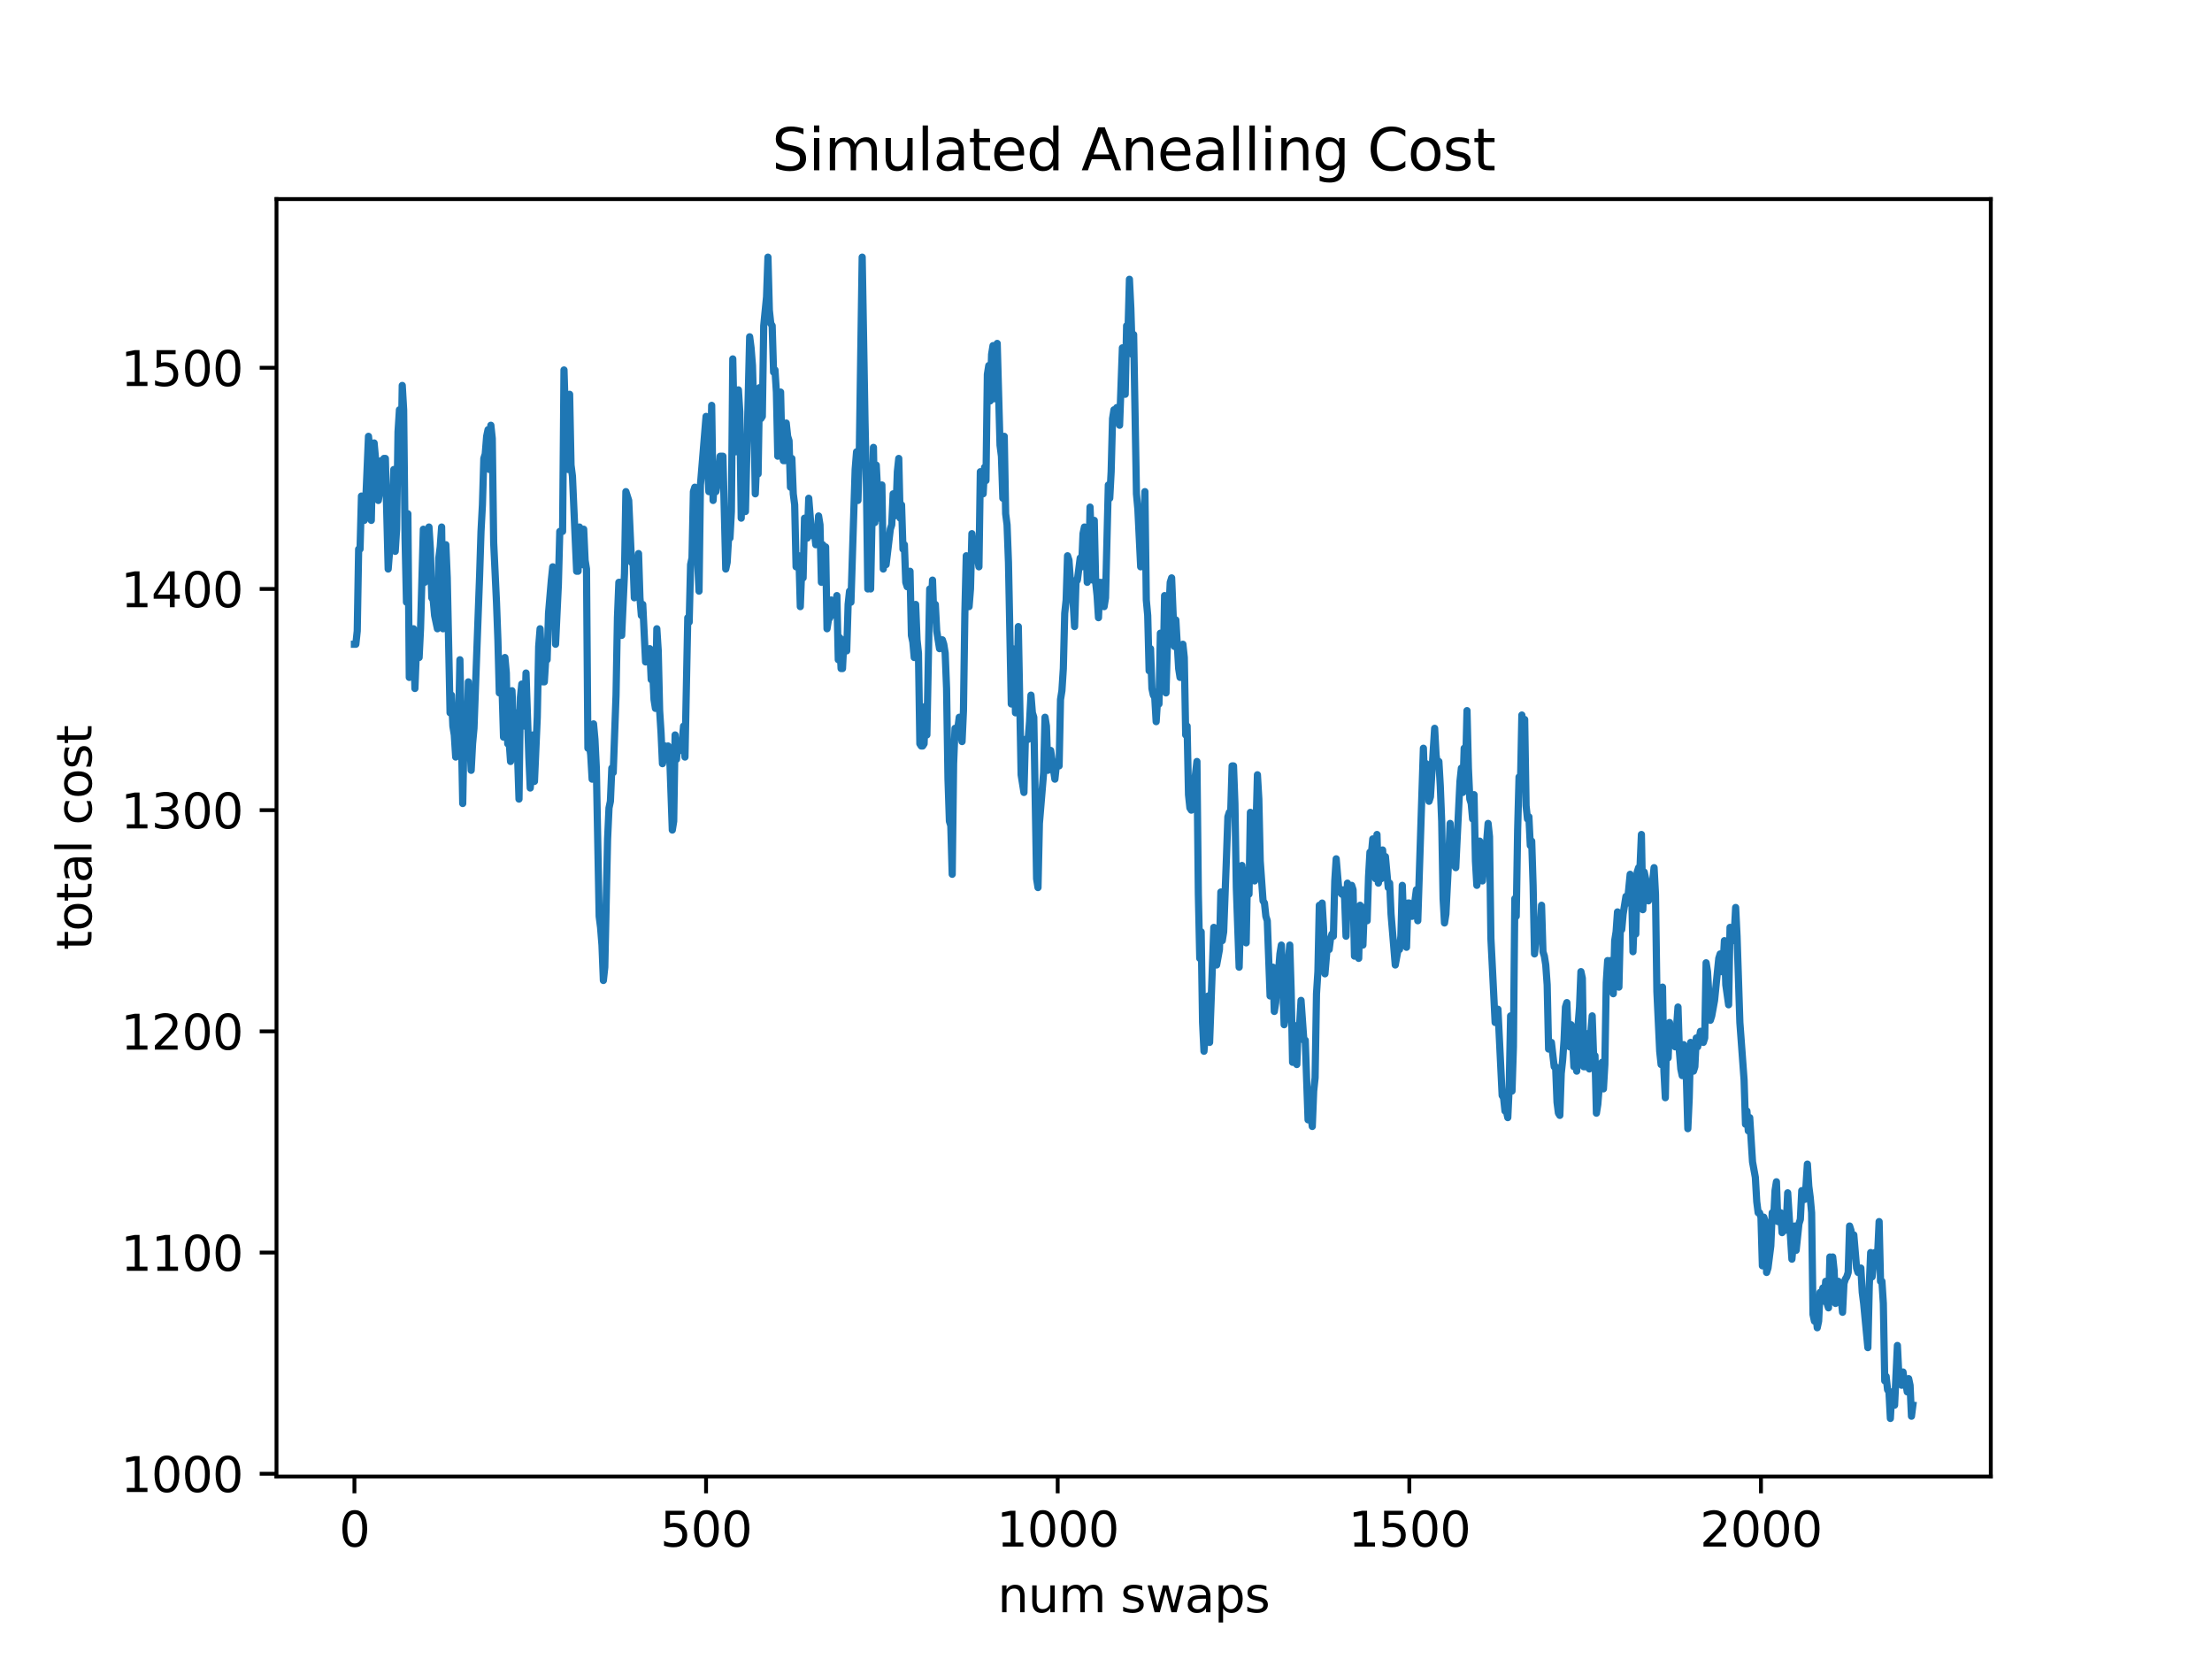 <?xml version="1.0" encoding="utf-8" standalone="no"?>
<!DOCTYPE svg PUBLIC "-//W3C//DTD SVG 1.1//EN"
  "http://www.w3.org/Graphics/SVG/1.1/DTD/svg11.dtd">
<svg xmlns:xlink="http://www.w3.org/1999/xlink" width="460.8pt" height="345.6pt" viewBox="0 0 460.8 345.6" xmlns="http://www.w3.org/2000/svg" version="1.1">
 <defs>
  <style type="text/css">*{stroke-linejoin: round; stroke-linecap: butt}</style>
 </defs>
 <g id="figure_1">
  <g id="patch_1">
   <path d="M 0 345.6 
L 460.8 345.6 
L 460.8 0 
L 0 0 
z
" style="fill: #ffffff"/>
  </g>
  <g id="axes_1">
   <g id="patch_2">
    <path d="M 57.6 307.584 
L 414.72 307.584 
L 414.72 41.472 
L 57.6 41.472 
z
" style="fill: #ffffff"/>
   </g>
   <g id="matplotlib.axis_1">
    <g id="xtick_1">
     <g id="line2d_1">
      <defs>
       <path id="m0f0bb5e684" d="M 0 0 
L 0 3.5 
" style="stroke: #000000; stroke-width: 0.8"/>
      </defs>
      <g>
       <use xlink:href="#m0f0bb5e684" x="73.833" y="307.584" style="stroke: #000000; stroke-width: 0.8"/>
      </g>
     </g>
     <g id="text_1">
      <!-- 0 -->
      <g transform="translate(70.651 322.182)scale(0.1 -0.1)">
       <defs>
        <path id="DejaVuSans-30" d="M 2034 4250 
Q 1547 4250 1301 3770 
Q 1056 3291 1056 2328 
Q 1056 1369 1301 889 
Q 1547 409 2034 409 
Q 2525 409 2770 889 
Q 3016 1369 3016 2328 
Q 3016 3291 2770 3770 
Q 2525 4250 2034 4250 
z
M 2034 4750 
Q 2819 4750 3233 4129 
Q 3647 3509 3647 2328 
Q 3647 1150 3233 529 
Q 2819 -91 2034 -91 
Q 1250 -91 836 529 
Q 422 1150 422 2328 
Q 422 3509 836 4129 
Q 1250 4750 2034 4750 
z
" transform="scale(0.016)"/>
       </defs>
       <use xlink:href="#DejaVuSans-30"/>
      </g>
     </g>
    </g>
    <g id="xtick_2">
     <g id="line2d_2">
      <g>
       <use xlink:href="#m0f0bb5e684" x="147.085" y="307.584" style="stroke: #000000; stroke-width: 0.8"/>
      </g>
     </g>
     <g id="text_2">
      <!-- 500 -->
      <g transform="translate(137.541 322.182)scale(0.1 -0.1)">
       <defs>
        <path id="DejaVuSans-35" d="M 691 4666 
L 3169 4666 
L 3169 4134 
L 1269 4134 
L 1269 2991 
Q 1406 3038 1543 3061 
Q 1681 3084 1819 3084 
Q 2600 3084 3056 2656 
Q 3513 2228 3513 1497 
Q 3513 744 3044 326 
Q 2575 -91 1722 -91 
Q 1428 -91 1123 -41 
Q 819 9 494 109 
L 494 744 
Q 775 591 1075 516 
Q 1375 441 1709 441 
Q 2250 441 2565 725 
Q 2881 1009 2881 1497 
Q 2881 1984 2565 2268 
Q 2250 2553 1709 2553 
Q 1456 2553 1204 2497 
Q 953 2441 691 2322 
L 691 4666 
z
" transform="scale(0.016)"/>
       </defs>
       <use xlink:href="#DejaVuSans-35"/>
       <use xlink:href="#DejaVuSans-30" x="63.623"/>
       <use xlink:href="#DejaVuSans-30" x="127.246"/>
      </g>
     </g>
    </g>
    <g id="xtick_3">
     <g id="line2d_3">
      <g>
       <use xlink:href="#m0f0bb5e684" x="220.337" y="307.584" style="stroke: #000000; stroke-width: 0.8"/>
      </g>
     </g>
     <g id="text_3">
      <!-- 1000 -->
      <g transform="translate(207.612 322.182)scale(0.1 -0.1)">
       <defs>
        <path id="DejaVuSans-31" d="M 794 531 
L 1825 531 
L 1825 4091 
L 703 3866 
L 703 4441 
L 1819 4666 
L 2450 4666 
L 2450 531 
L 3481 531 
L 3481 0 
L 794 0 
L 794 531 
z
" transform="scale(0.016)"/>
       </defs>
       <use xlink:href="#DejaVuSans-31"/>
       <use xlink:href="#DejaVuSans-30" x="63.623"/>
       <use xlink:href="#DejaVuSans-30" x="127.246"/>
       <use xlink:href="#DejaVuSans-30" x="190.869"/>
      </g>
     </g>
    </g>
    <g id="xtick_4">
     <g id="line2d_4">
      <g>
       <use xlink:href="#m0f0bb5e684" x="293.59" y="307.584" style="stroke: #000000; stroke-width: 0.8"/>
      </g>
     </g>
     <g id="text_4">
      <!-- 1500 -->
      <g transform="translate(280.865 322.182)scale(0.1 -0.1)">
       <use xlink:href="#DejaVuSans-31"/>
       <use xlink:href="#DejaVuSans-35" x="63.623"/>
       <use xlink:href="#DejaVuSans-30" x="127.246"/>
       <use xlink:href="#DejaVuSans-30" x="190.869"/>
      </g>
     </g>
    </g>
    <g id="xtick_5">
     <g id="line2d_5">
      <g>
       <use xlink:href="#m0f0bb5e684" x="366.842" y="307.584" style="stroke: #000000; stroke-width: 0.8"/>
      </g>
     </g>
     <g id="text_5">
      <!-- 2000 -->
      <g transform="translate(354.117 322.182)scale(0.1 -0.1)">
       <defs>
        <path id="DejaVuSans-32" d="M 1228 531 
L 3431 531 
L 3431 0 
L 469 0 
L 469 531 
Q 828 903 1448 1529 
Q 2069 2156 2228 2338 
Q 2531 2678 2651 2914 
Q 2772 3150 2772 3378 
Q 2772 3750 2511 3984 
Q 2250 4219 1831 4219 
Q 1534 4219 1204 4116 
Q 875 4013 500 3803 
L 500 4441 
Q 881 4594 1212 4672 
Q 1544 4750 1819 4750 
Q 2544 4750 2975 4387 
Q 3406 4025 3406 3419 
Q 3406 3131 3298 2873 
Q 3191 2616 2906 2266 
Q 2828 2175 2409 1742 
Q 1991 1309 1228 531 
z
" transform="scale(0.016)"/>
       </defs>
       <use xlink:href="#DejaVuSans-32"/>
       <use xlink:href="#DejaVuSans-30" x="63.623"/>
       <use xlink:href="#DejaVuSans-30" x="127.246"/>
       <use xlink:href="#DejaVuSans-30" x="190.869"/>
      </g>
     </g>
    </g>
    <g id="text_6">
     <!-- num swaps -->
     <g transform="translate(207.826 335.861)scale(0.1 -0.1)">
      <defs>
       <path id="DejaVuSans-6e" d="M 3513 2113 
L 3513 0 
L 2938 0 
L 2938 2094 
Q 2938 2591 2744 2837 
Q 2550 3084 2163 3084 
Q 1697 3084 1428 2787 
Q 1159 2491 1159 1978 
L 1159 0 
L 581 0 
L 581 3500 
L 1159 3500 
L 1159 2956 
Q 1366 3272 1645 3428 
Q 1925 3584 2291 3584 
Q 2894 3584 3203 3211 
Q 3513 2838 3513 2113 
z
" transform="scale(0.016)"/>
       <path id="DejaVuSans-75" d="M 544 1381 
L 544 3500 
L 1119 3500 
L 1119 1403 
Q 1119 906 1312 657 
Q 1506 409 1894 409 
Q 2359 409 2629 706 
Q 2900 1003 2900 1516 
L 2900 3500 
L 3475 3500 
L 3475 0 
L 2900 0 
L 2900 538 
Q 2691 219 2414 64 
Q 2138 -91 1772 -91 
Q 1169 -91 856 284 
Q 544 659 544 1381 
z
M 1991 3584 
L 1991 3584 
z
" transform="scale(0.016)"/>
       <path id="DejaVuSans-6d" d="M 3328 2828 
Q 3544 3216 3844 3400 
Q 4144 3584 4550 3584 
Q 5097 3584 5394 3201 
Q 5691 2819 5691 2113 
L 5691 0 
L 5113 0 
L 5113 2094 
Q 5113 2597 4934 2840 
Q 4756 3084 4391 3084 
Q 3944 3084 3684 2787 
Q 3425 2491 3425 1978 
L 3425 0 
L 2847 0 
L 2847 2094 
Q 2847 2600 2669 2842 
Q 2491 3084 2119 3084 
Q 1678 3084 1418 2786 
Q 1159 2488 1159 1978 
L 1159 0 
L 581 0 
L 581 3500 
L 1159 3500 
L 1159 2956 
Q 1356 3278 1631 3431 
Q 1906 3584 2284 3584 
Q 2666 3584 2933 3390 
Q 3200 3197 3328 2828 
z
" transform="scale(0.016)"/>
       <path id="DejaVuSans-20" transform="scale(0.016)"/>
       <path id="DejaVuSans-73" d="M 2834 3397 
L 2834 2853 
Q 2591 2978 2328 3040 
Q 2066 3103 1784 3103 
Q 1356 3103 1142 2972 
Q 928 2841 928 2578 
Q 928 2378 1081 2264 
Q 1234 2150 1697 2047 
L 1894 2003 
Q 2506 1872 2764 1633 
Q 3022 1394 3022 966 
Q 3022 478 2636 193 
Q 2250 -91 1575 -91 
Q 1294 -91 989 -36 
Q 684 19 347 128 
L 347 722 
Q 666 556 975 473 
Q 1284 391 1588 391 
Q 1994 391 2212 530 
Q 2431 669 2431 922 
Q 2431 1156 2273 1281 
Q 2116 1406 1581 1522 
L 1381 1569 
Q 847 1681 609 1914 
Q 372 2147 372 2553 
Q 372 3047 722 3315 
Q 1072 3584 1716 3584 
Q 2034 3584 2315 3537 
Q 2597 3491 2834 3397 
z
" transform="scale(0.016)"/>
       <path id="DejaVuSans-77" d="M 269 3500 
L 844 3500 
L 1563 769 
L 2278 3500 
L 2956 3500 
L 3675 769 
L 4391 3500 
L 4966 3500 
L 4050 0 
L 3372 0 
L 2619 2869 
L 1863 0 
L 1184 0 
L 269 3500 
z
" transform="scale(0.016)"/>
       <path id="DejaVuSans-61" d="M 2194 1759 
Q 1497 1759 1228 1600 
Q 959 1441 959 1056 
Q 959 750 1161 570 
Q 1363 391 1709 391 
Q 2188 391 2477 730 
Q 2766 1069 2766 1631 
L 2766 1759 
L 2194 1759 
z
M 3341 1997 
L 3341 0 
L 2766 0 
L 2766 531 
Q 2569 213 2275 61 
Q 1981 -91 1556 -91 
Q 1019 -91 701 211 
Q 384 513 384 1019 
Q 384 1609 779 1909 
Q 1175 2209 1959 2209 
L 2766 2209 
L 2766 2266 
Q 2766 2663 2505 2880 
Q 2244 3097 1772 3097 
Q 1472 3097 1187 3025 
Q 903 2953 641 2809 
L 641 3341 
Q 956 3463 1253 3523 
Q 1550 3584 1831 3584 
Q 2591 3584 2966 3190 
Q 3341 2797 3341 1997 
z
" transform="scale(0.016)"/>
       <path id="DejaVuSans-70" d="M 1159 525 
L 1159 -1331 
L 581 -1331 
L 581 3500 
L 1159 3500 
L 1159 2969 
Q 1341 3281 1617 3432 
Q 1894 3584 2278 3584 
Q 2916 3584 3314 3078 
Q 3713 2572 3713 1747 
Q 3713 922 3314 415 
Q 2916 -91 2278 -91 
Q 1894 -91 1617 61 
Q 1341 213 1159 525 
z
M 3116 1747 
Q 3116 2381 2855 2742 
Q 2594 3103 2138 3103 
Q 1681 3103 1420 2742 
Q 1159 2381 1159 1747 
Q 1159 1113 1420 752 
Q 1681 391 2138 391 
Q 2594 391 2855 752 
Q 3116 1113 3116 1747 
z
" transform="scale(0.016)"/>
      </defs>
      <use xlink:href="#DejaVuSans-6e"/>
      <use xlink:href="#DejaVuSans-75" x="63.379"/>
      <use xlink:href="#DejaVuSans-6d" x="126.758"/>
      <use xlink:href="#DejaVuSans-20" x="224.17"/>
      <use xlink:href="#DejaVuSans-73" x="255.957"/>
      <use xlink:href="#DejaVuSans-77" x="308.057"/>
      <use xlink:href="#DejaVuSans-61" x="389.844"/>
      <use xlink:href="#DejaVuSans-70" x="451.123"/>
      <use xlink:href="#DejaVuSans-73" x="514.6"/>
     </g>
    </g>
   </g>
   <g id="matplotlib.axis_2">
    <g id="ytick_1">
     <g id="line2d_6">
      <defs>
       <path id="mfe4e537bee" d="M 0 0 
L -3.5 0 
" style="stroke: #000000; stroke-width: 0.8"/>
      </defs>
      <g>
       <use xlink:href="#mfe4e537bee" x="57.6" y="307.008" style="stroke: #000000; stroke-width: 0.8"/>
      </g>
     </g>
     <g id="text_7">
      <!-- 1000 -->
      <g transform="translate(25.15 310.807)scale(0.1 -0.1)">
       <use xlink:href="#DejaVuSans-31"/>
       <use xlink:href="#DejaVuSans-30" x="63.623"/>
       <use xlink:href="#DejaVuSans-30" x="127.246"/>
       <use xlink:href="#DejaVuSans-30" x="190.869"/>
      </g>
     </g>
    </g>
    <g id="ytick_2">
     <g id="line2d_7">
      <g>
       <use xlink:href="#mfe4e537bee" x="57.6" y="260.928" style="stroke: #000000; stroke-width: 0.8"/>
      </g>
     </g>
     <g id="text_8">
      <!-- 1100 -->
      <g transform="translate(25.15 264.727)scale(0.1 -0.1)">
       <use xlink:href="#DejaVuSans-31"/>
       <use xlink:href="#DejaVuSans-31" x="63.623"/>
       <use xlink:href="#DejaVuSans-30" x="127.246"/>
       <use xlink:href="#DejaVuSans-30" x="190.869"/>
      </g>
     </g>
    </g>
    <g id="ytick_3">
     <g id="line2d_8">
      <g>
       <use xlink:href="#mfe4e537bee" x="57.6" y="214.848" style="stroke: #000000; stroke-width: 0.8"/>
      </g>
     </g>
     <g id="text_9">
      <!-- 1200 -->
      <g transform="translate(25.15 218.647)scale(0.1 -0.1)">
       <use xlink:href="#DejaVuSans-31"/>
       <use xlink:href="#DejaVuSans-32" x="63.623"/>
       <use xlink:href="#DejaVuSans-30" x="127.246"/>
       <use xlink:href="#DejaVuSans-30" x="190.869"/>
      </g>
     </g>
    </g>
    <g id="ytick_4">
     <g id="line2d_9">
      <g>
       <use xlink:href="#mfe4e537bee" x="57.6" y="168.768" style="stroke: #000000; stroke-width: 0.8"/>
      </g>
     </g>
     <g id="text_10">
      <!-- 1300 -->
      <g transform="translate(25.15 172.567)scale(0.1 -0.1)">
       <defs>
        <path id="DejaVuSans-33" d="M 2597 2516 
Q 3050 2419 3304 2112 
Q 3559 1806 3559 1356 
Q 3559 666 3084 287 
Q 2609 -91 1734 -91 
Q 1441 -91 1130 -33 
Q 819 25 488 141 
L 488 750 
Q 750 597 1062 519 
Q 1375 441 1716 441 
Q 2309 441 2620 675 
Q 2931 909 2931 1356 
Q 2931 1769 2642 2001 
Q 2353 2234 1838 2234 
L 1294 2234 
L 1294 2753 
L 1863 2753 
Q 2328 2753 2575 2939 
Q 2822 3125 2822 3475 
Q 2822 3834 2567 4026 
Q 2313 4219 1838 4219 
Q 1578 4219 1281 4162 
Q 984 4106 628 3988 
L 628 4550 
Q 988 4650 1302 4700 
Q 1616 4750 1894 4750 
Q 2613 4750 3031 4423 
Q 3450 4097 3450 3541 
Q 3450 3153 3228 2886 
Q 3006 2619 2597 2516 
z
" transform="scale(0.016)"/>
       </defs>
       <use xlink:href="#DejaVuSans-31"/>
       <use xlink:href="#DejaVuSans-33" x="63.623"/>
       <use xlink:href="#DejaVuSans-30" x="127.246"/>
       <use xlink:href="#DejaVuSans-30" x="190.869"/>
      </g>
     </g>
    </g>
    <g id="ytick_5">
     <g id="line2d_10">
      <g>
       <use xlink:href="#mfe4e537bee" x="57.6" y="122.688" style="stroke: #000000; stroke-width: 0.8"/>
      </g>
     </g>
     <g id="text_11">
      <!-- 1400 -->
      <g transform="translate(25.15 126.487)scale(0.1 -0.1)">
       <defs>
        <path id="DejaVuSans-34" d="M 2419 4116 
L 825 1625 
L 2419 1625 
L 2419 4116 
z
M 2253 4666 
L 3047 4666 
L 3047 1625 
L 3713 1625 
L 3713 1100 
L 3047 1100 
L 3047 0 
L 2419 0 
L 2419 1100 
L 313 1100 
L 313 1709 
L 2253 4666 
z
" transform="scale(0.016)"/>
       </defs>
       <use xlink:href="#DejaVuSans-31"/>
       <use xlink:href="#DejaVuSans-34" x="63.623"/>
       <use xlink:href="#DejaVuSans-30" x="127.246"/>
       <use xlink:href="#DejaVuSans-30" x="190.869"/>
      </g>
     </g>
    </g>
    <g id="ytick_6">
     <g id="line2d_11">
      <g>
       <use xlink:href="#mfe4e537bee" x="57.6" y="76.608" style="stroke: #000000; stroke-width: 0.8"/>
      </g>
     </g>
     <g id="text_12">
      <!-- 1500 -->
      <g transform="translate(25.15 80.407)scale(0.1 -0.1)">
       <use xlink:href="#DejaVuSans-31"/>
       <use xlink:href="#DejaVuSans-35" x="63.623"/>
       <use xlink:href="#DejaVuSans-30" x="127.246"/>
       <use xlink:href="#DejaVuSans-30" x="190.869"/>
      </g>
     </g>
    </g>
    <g id="text_13">
     <!-- total cost -->
     <g transform="translate(19.07 197.923)rotate(-90)scale(0.1 -0.1)">
      <defs>
       <path id="DejaVuSans-74" d="M 1172 4494 
L 1172 3500 
L 2356 3500 
L 2356 3053 
L 1172 3053 
L 1172 1153 
Q 1172 725 1289 603 
Q 1406 481 1766 481 
L 2356 481 
L 2356 0 
L 1766 0 
Q 1100 0 847 248 
Q 594 497 594 1153 
L 594 3053 
L 172 3053 
L 172 3500 
L 594 3500 
L 594 4494 
L 1172 4494 
z
" transform="scale(0.016)"/>
       <path id="DejaVuSans-6f" d="M 1959 3097 
Q 1497 3097 1228 2736 
Q 959 2375 959 1747 
Q 959 1119 1226 758 
Q 1494 397 1959 397 
Q 2419 397 2687 759 
Q 2956 1122 2956 1747 
Q 2956 2369 2687 2733 
Q 2419 3097 1959 3097 
z
M 1959 3584 
Q 2709 3584 3137 3096 
Q 3566 2609 3566 1747 
Q 3566 888 3137 398 
Q 2709 -91 1959 -91 
Q 1206 -91 779 398 
Q 353 888 353 1747 
Q 353 2609 779 3096 
Q 1206 3584 1959 3584 
z
" transform="scale(0.016)"/>
       <path id="DejaVuSans-6c" d="M 603 4863 
L 1178 4863 
L 1178 0 
L 603 0 
L 603 4863 
z
" transform="scale(0.016)"/>
       <path id="DejaVuSans-63" d="M 3122 3366 
L 3122 2828 
Q 2878 2963 2633 3030 
Q 2388 3097 2138 3097 
Q 1578 3097 1268 2742 
Q 959 2388 959 1747 
Q 959 1106 1268 751 
Q 1578 397 2138 397 
Q 2388 397 2633 464 
Q 2878 531 3122 666 
L 3122 134 
Q 2881 22 2623 -34 
Q 2366 -91 2075 -91 
Q 1284 -91 818 406 
Q 353 903 353 1747 
Q 353 2603 823 3093 
Q 1294 3584 2113 3584 
Q 2378 3584 2631 3529 
Q 2884 3475 3122 3366 
z
" transform="scale(0.016)"/>
      </defs>
      <use xlink:href="#DejaVuSans-74"/>
      <use xlink:href="#DejaVuSans-6f" x="39.209"/>
      <use xlink:href="#DejaVuSans-74" x="100.391"/>
      <use xlink:href="#DejaVuSans-61" x="139.6"/>
      <use xlink:href="#DejaVuSans-6c" x="200.879"/>
      <use xlink:href="#DejaVuSans-20" x="228.662"/>
      <use xlink:href="#DejaVuSans-63" x="260.449"/>
      <use xlink:href="#DejaVuSans-6f" x="315.43"/>
      <use xlink:href="#DejaVuSans-73" x="376.611"/>
      <use xlink:href="#DejaVuSans-74" x="428.711"/>
     </g>
    </g>
   </g>
   <g id="line2d_12">
    <path d="M 73.833 134.208 
L 74.126 134.208 
L 74.419 131.443 
L 74.712 114.394 
L 75.005 114.394 
L 75.298 103.334 
L 75.591 108.403 
L 75.884 108.403 
L 76.177 104.717 
L 76.763 90.893 
L 77.056 93.658 
L 77.349 108.403 
L 77.642 94.579 
L 77.935 92.275 
L 78.228 95.501 
L 78.521 101.03 
L 78.814 104.256 
L 79.107 102.413 
L 79.4 95.962 
L 79.693 97.344 
L 79.986 95.501 
L 80.279 95.501 
L 80.865 118.541 
L 81.158 114.854 
L 81.451 103.795 
L 81.744 106.099 
L 82.037 97.805 
L 82.33 114.854 
L 82.623 110.246 
L 82.916 89.971 
L 83.209 85.363 
L 83.502 98.266 
L 83.795 80.294 
L 84.088 85.363 
L 84.381 112.09 
L 84.674 125.453 
L 84.967 107.021 
L 85.26 141.12 
L 85.553 131.904 
L 85.846 133.747 
L 86.139 130.982 
L 86.432 143.424 
L 86.725 136.051 
L 87.018 133.286 
L 87.311 136.973 
L 87.604 130.982 
L 88.19 110.246 
L 88.483 121.306 
L 88.776 117.619 
L 89.069 110.707 
L 89.362 109.786 
L 89.655 114.394 
L 89.948 124.531 
L 90.241 124.992 
L 90.534 128.218 
L 91.12 130.982 
L 91.413 116.237 
L 91.706 113.933 
L 91.999 109.786 
L 92.292 130.982 
L 92.878 113.472 
L 93.171 120.384 
L 93.757 148.493 
L 94.05 144.806 
L 94.343 151.258 
L 94.636 153.101 
L 94.929 157.709 
L 95.222 151.718 
L 95.515 151.718 
L 95.808 137.434 
L 96.394 167.386 
L 96.687 151.718 
L 97.273 155.866 
L 97.566 142.042 
L 97.86 154.022 
L 98.153 160.474 
L 98.446 154.944 
L 98.739 151.718 
L 99.911 119.923 
L 100.204 110.707 
L 100.497 105.178 
L 100.79 95.501 
L 101.083 94.579 
L 101.376 90.893 
L 101.669 89.51 
L 101.962 97.805 
L 102.255 88.589 
L 102.548 91.354 
L 102.841 113.011 
L 103.427 125.453 
L 103.72 133.286 
L 104.013 144.346 
L 104.306 140.659 
L 104.599 143.885 
L 104.892 153.562 
L 105.185 136.973 
L 105.478 140.198 
L 105.771 154.944 
L 106.064 154.483 
L 106.357 158.63 
L 106.65 143.885 
L 106.943 150.336 
L 107.236 148.493 
L 107.529 148.493 
L 108.115 166.464 
L 108.408 145.267 
L 108.701 142.502 
L 109.287 151.258 
L 109.58 140.198 
L 110.166 157.709 
L 110.459 164.16 
L 110.752 160.474 
L 111.045 153.101 
L 111.338 162.778 
L 111.924 149.414 
L 112.217 134.669 
L 112.51 130.982 
L 112.803 137.894 
L 113.096 142.042 
L 113.389 142.042 
L 113.682 137.434 
L 113.975 137.434 
L 114.268 127.757 
L 114.854 120.845 
L 115.147 118.08 
L 115.44 119.462 
L 115.733 134.208 
L 116.319 121.766 
L 116.612 110.707 
L 117.198 110.707 
L 117.491 77.069 
L 118.077 96.422 
L 118.37 97.805 
L 118.663 82.138 
L 118.956 96.883 
L 119.249 99.187 
L 120.128 119.002 
L 120.421 119.002 
L 120.714 109.786 
L 121.007 113.011 
L 121.3 117.619 
L 121.593 110.246 
L 121.886 116.698 
L 122.179 118.541 
L 122.472 155.866 
L 122.765 154.944 
L 123.058 157.248 
L 123.351 162.317 
L 123.644 150.797 
L 123.937 154.022 
L 124.23 160.013 
L 124.816 190.886 
L 125.109 193.19 
L 125.402 196.877 
L 125.695 204.25 
L 125.988 201.485 
L 126.574 174.758 
L 126.867 168.307 
L 127.16 166.925 
L 127.453 160.013 
L 127.746 160.934 
L 128.332 144.806 
L 128.626 128.678 
L 128.919 121.306 
L 129.212 121.306 
L 129.505 132.365 
L 130.091 119.462 
L 130.384 102.413 
L 130.97 104.256 
L 131.556 117.158 
L 131.849 116.237 
L 132.142 124.531 
L 132.435 123.149 
L 132.728 118.08 
L 133.021 115.315 
L 133.314 124.531 
L 133.607 128.218 
L 133.9 125.914 
L 134.486 137.894 
L 134.779 135.13 
L 135.072 137.894 
L 135.365 135.13 
L 135.658 141.581 
L 135.951 139.738 
L 136.244 145.728 
L 136.537 147.571 
L 136.83 130.982 
L 137.123 135.59 
L 137.416 148.032 
L 137.709 152.64 
L 138.002 159.091 
L 138.295 157.709 
L 138.588 155.405 
L 138.881 157.709 
L 139.174 155.405 
L 139.467 156.326 
L 140.053 172.915 
L 140.346 171.072 
L 140.639 153.101 
L 140.932 158.17 
L 141.225 154.483 
L 141.518 154.483 
L 141.811 156.326 
L 142.104 154.483 
L 142.397 151.258 
L 142.69 157.709 
L 143.276 128.678 
L 143.569 129.6 
L 143.862 117.619 
L 144.155 116.237 
L 144.448 102.413 
L 144.741 101.491 
L 145.034 110.707 
L 145.62 123.149 
L 145.913 101.03 
L 147.085 86.746 
L 147.378 96.883 
L 147.671 102.413 
L 147.964 98.726 
L 148.257 84.442 
L 148.55 104.256 
L 148.843 99.187 
L 149.136 102.413 
L 149.722 98.726 
L 150.015 95.04 
L 150.601 95.04 
L 151.187 118.541 
L 151.48 117.158 
L 151.773 112.09 
L 152.066 112.09 
L 152.359 106.56 
L 152.652 74.765 
L 152.945 89.05 
L 153.238 94.118 
L 153.531 89.05 
L 153.824 81.216 
L 154.117 85.824 
L 154.41 107.942 
L 154.703 96.422 
L 155.289 106.56 
L 156.168 70.157 
L 156.461 72.461 
L 156.754 76.147 
L 157.047 86.285 
L 157.34 102.874 
L 157.633 95.962 
L 157.926 98.726 
L 158.219 80.755 
L 158.512 87.206 
L 158.805 86.746 
L 159.098 67.853 
L 159.685 61.862 
L 159.978 53.568 
L 160.271 64.627 
L 160.564 67.392 
L 160.857 67.853 
L 161.15 77.53 
L 161.443 77.069 
L 161.736 81.677 
L 162.029 95.04 
L 162.322 91.354 
L 162.615 81.677 
L 162.908 94.579 
L 163.201 95.962 
L 163.494 95.962 
L 163.787 88.128 
L 164.08 90.893 
L 164.373 91.814 
L 164.666 101.491 
L 164.959 95.501 
L 165.252 102.874 
L 165.545 105.178 
L 165.838 118.08 
L 166.131 117.158 
L 166.424 115.776 
L 166.717 126.374 
L 167.01 118.541 
L 167.303 120.384 
L 167.596 107.942 
L 167.889 110.707 
L 168.182 112.09 
L 168.475 103.795 
L 169.061 111.168 
L 169.354 111.629 
L 169.647 110.707 
L 169.94 113.472 
L 170.233 111.629 
L 170.526 107.482 
L 170.819 109.325 
L 171.112 121.306 
L 171.405 113.472 
L 171.698 119.923 
L 171.991 113.933 
L 172.284 130.982 
L 172.577 129.139 
L 172.87 128.678 
L 173.163 124.992 
L 173.456 127.757 
L 173.749 126.835 
L 174.042 128.218 
L 174.335 124.07 
L 174.628 137.434 
L 174.921 132.826 
L 175.214 139.277 
L 175.507 139.277 
L 175.8 133.286 
L 176.093 135.59 
L 176.386 135.59 
L 176.679 125.914 
L 176.972 123.149 
L 177.265 125.453 
L 178.144 97.805 
L 178.437 94.118 
L 178.73 104.256 
L 179.023 93.197 
L 179.609 53.568 
L 180.195 87.667 
L 180.488 101.03 
L 180.781 122.688 
L 181.074 120.845 
L 181.367 122.688 
L 181.953 93.197 
L 182.246 108.864 
L 182.539 96.883 
L 183.125 107.942 
L 183.418 105.638 
L 183.711 101.03 
L 184.004 118.541 
L 184.297 112.09 
L 184.59 117.619 
L 185.469 110.246 
L 185.762 109.325 
L 186.055 102.874 
L 186.348 107.482 
L 186.641 106.56 
L 186.934 98.266 
L 187.227 95.501 
L 187.52 107.942 
L 187.813 105.178 
L 188.106 114.394 
L 188.399 113.472 
L 188.692 121.306 
L 188.985 122.227 
L 189.571 119.002 
L 189.864 132.365 
L 190.158 133.747 
L 190.451 136.973 
L 190.744 125.914 
L 191.037 133.286 
L 191.33 136.051 
L 191.623 154.944 
L 191.916 155.405 
L 192.209 155.405 
L 192.502 154.944 
L 192.795 147.11 
L 193.088 153.101 
L 193.674 122.688 
L 193.967 127.296 
L 194.26 120.845 
L 194.553 129.139 
L 194.846 125.914 
L 195.139 131.443 
L 195.725 135.13 
L 196.018 133.286 
L 196.311 133.286 
L 196.604 134.208 
L 196.897 136.051 
L 197.19 143.424 
L 197.483 162.317 
L 197.776 171.072 
L 198.069 171.994 
L 198.362 182.131 
L 198.655 159.091 
L 198.948 151.718 
L 199.534 151.718 
L 199.827 149.414 
L 200.12 152.64 
L 200.413 154.483 
L 200.706 148.032 
L 200.999 127.757 
L 201.292 115.776 
L 201.878 126.374 
L 202.171 122.688 
L 202.464 111.168 
L 202.757 113.933 
L 203.05 114.394 
L 203.343 116.237 
L 203.636 116.237 
L 203.929 118.08 
L 204.222 98.266 
L 204.515 98.726 
L 204.808 102.874 
L 205.101 97.344 
L 205.394 100.109 
L 205.687 77.99 
L 205.98 76.147 
L 206.273 83.52 
L 206.566 73.843 
L 206.859 72 
L 207.152 83.059 
L 207.445 82.598 
L 207.738 71.539 
L 208.324 92.736 
L 208.617 95.04 
L 208.91 103.795 
L 209.203 90.893 
L 209.496 107.021 
L 209.789 109.325 
L 210.082 117.158 
L 210.668 146.65 
L 210.961 135.13 
L 211.254 138.355 
L 211.547 148.493 
L 211.84 146.189 
L 212.133 130.522 
L 212.719 161.395 
L 213.305 165.082 
L 213.598 154.022 
L 214.184 154.022 
L 214.477 150.336 
L 214.77 144.806 
L 215.063 148.493 
L 215.356 149.414 
L 215.942 183.053 
L 216.235 184.896 
L 216.528 171.533 
L 217.407 160.934 
L 217.7 149.414 
L 217.993 151.258 
L 218.286 160.474 
L 218.872 156.326 
L 219.751 162.317 
L 220.044 159.552 
L 220.337 158.63 
L 220.63 159.552 
L 220.924 145.728 
L 221.217 143.885 
L 221.51 139.277 
L 221.803 127.757 
L 222.096 124.992 
L 222.389 115.776 
L 222.682 116.698 
L 222.975 120.845 
L 223.268 120.845 
L 223.854 130.522 
L 224.147 121.306 
L 224.44 120.845 
L 225.026 116.237 
L 225.319 118.08 
L 225.612 111.168 
L 225.905 109.786 
L 226.198 111.629 
L 226.491 121.306 
L 226.784 120.384 
L 227.077 105.638 
L 227.663 120.845 
L 227.956 108.403 
L 228.249 121.306 
L 228.542 124.07 
L 228.835 128.678 
L 229.128 121.306 
L 229.421 123.149 
L 229.714 121.306 
L 230.007 126.374 
L 230.3 124.531 
L 230.886 101.03 
L 231.179 103.795 
L 231.472 98.266 
L 231.765 87.206 
L 232.058 85.363 
L 232.351 85.824 
L 232.644 84.902 
L 233.23 88.589 
L 233.816 72.461 
L 234.109 74.765 
L 234.402 82.138 
L 234.695 67.853 
L 234.988 68.774 
L 235.281 58.176 
L 235.574 64.166 
L 235.867 73.843 
L 236.16 69.696 
L 236.746 102.874 
L 237.039 106.099 
L 237.625 118.08 
L 237.918 113.011 
L 238.211 113.933 
L 238.504 102.413 
L 238.797 124.992 
L 239.09 128.218 
L 239.383 139.738 
L 239.676 135.13 
L 239.969 143.424 
L 240.262 144.806 
L 240.555 145.267 
L 240.848 150.336 
L 241.141 145.728 
L 241.434 146.65 
L 241.727 131.904 
L 242.02 138.355 
L 242.313 139.738 
L 242.606 124.07 
L 242.899 144.346 
L 243.192 134.208 
L 243.778 121.306 
L 244.071 120.384 
L 244.657 134.669 
L 244.95 129.139 
L 245.536 139.277 
L 245.829 141.12 
L 246.122 134.669 
L 246.415 134.208 
L 246.708 136.973 
L 247.001 153.101 
L 247.294 151.258 
L 247.587 165.542 
L 247.88 168.307 
L 248.173 168.768 
L 249.345 158.63 
L 249.638 186.278 
L 249.931 199.642 
L 250.224 194.112 
L 250.517 213.005 
L 250.81 218.995 
L 251.103 215.309 
L 251.396 215.309 
L 251.69 207.475 
L 251.983 217.152 
L 252.862 193.19 
L 253.155 200.102 
L 253.448 201.024 
L 254.034 197.798 
L 254.327 185.818 
L 254.62 195.955 
L 254.913 194.112 
L 255.499 178.445 
L 255.792 170.15 
L 256.085 169.229 
L 256.378 169.229 
L 256.671 159.552 
L 256.964 159.552 
L 257.257 167.386 
L 257.55 184.896 
L 258.136 201.485 
L 258.722 180.288 
L 259.601 196.416 
L 259.894 181.21 
L 260.187 186.278 
L 260.48 169.229 
L 260.773 171.533 
L 261.066 172.454 
L 261.359 183.514 
L 261.945 161.395 
L 262.238 166.464 
L 262.531 179.366 
L 263.117 187.661 
L 263.41 188.122 
L 263.703 190.886 
L 263.996 191.808 
L 264.582 207.475 
L 265.168 201.485 
L 265.461 210.701 
L 265.754 208.858 
L 266.047 203.789 
L 266.34 202.406 
L 266.633 198.72 
L 266.926 196.877 
L 267.512 213.466 
L 267.805 211.622 
L 268.098 203.328 
L 268.684 196.877 
L 268.977 206.554 
L 269.27 221.299 
L 269.563 221.299 
L 269.856 218.534 
L 270.149 221.76 
L 270.442 213.466 
L 270.735 213.466 
L 271.028 208.397 
L 271.614 216.691 
L 271.907 216.691 
L 272.493 233.28 
L 272.786 230.054 
L 273.372 234.662 
L 273.665 227.29 
L 273.958 224.525 
L 274.251 207.014 
L 274.544 202.406 
L 274.837 188.582 
L 275.13 194.573 
L 275.423 188.122 
L 275.716 193.19 
L 276.009 202.867 
L 276.595 195.955 
L 276.888 197.798 
L 277.181 195.494 
L 277.474 194.573 
L 277.767 195.034 
L 278.06 183.514 
L 278.353 178.906 
L 278.939 185.818 
L 279.232 185.357 
L 279.525 186.278 
L 279.818 185.357 
L 280.111 187.2 
L 280.404 195.034 
L 280.697 183.974 
L 280.99 190.886 
L 281.576 184.435 
L 281.869 185.357 
L 282.162 199.181 
L 282.456 197.338 
L 282.749 196.877 
L 283.042 199.642 
L 283.335 188.582 
L 283.628 190.426 
L 283.921 196.877 
L 284.214 189.043 
L 284.507 190.886 
L 284.8 191.808 
L 285.093 182.592 
L 285.386 177.523 
L 285.679 177.984 
L 285.972 174.758 
L 286.265 175.219 
L 286.558 183.053 
L 286.851 173.837 
L 287.144 183.974 
L 287.437 182.131 
L 287.73 183.053 
L 288.023 177.062 
L 288.316 181.67 
L 288.609 178.445 
L 289.195 184.896 
L 289.488 183.974 
L 289.781 190.426 
L 290.66 201.024 
L 291.246 197.798 
L 291.539 197.798 
L 291.832 195.034 
L 292.125 184.435 
L 292.418 192.73 
L 293.004 197.338 
L 293.297 188.122 
L 293.59 188.122 
L 293.883 190.886 
L 294.176 190.886 
L 294.469 188.582 
L 294.762 187.661 
L 295.055 185.357 
L 295.348 191.808 
L 296.52 155.866 
L 296.813 165.082 
L 297.106 159.091 
L 297.399 161.395 
L 297.692 166.925 
L 297.985 166.003 
L 298.571 156.326 
L 298.864 151.718 
L 299.157 157.248 
L 299.45 159.552 
L 299.743 158.63 
L 300.036 163.699 
L 300.329 171.072 
L 300.622 187.2 
L 300.915 192.269 
L 301.208 190.426 
L 301.794 178.906 
L 302.087 171.533 
L 302.38 177.523 
L 302.673 175.68 
L 302.966 180.288 
L 303.259 180.749 
L 304.138 162.778 
L 304.431 160.013 
L 304.724 165.082 
L 305.017 155.866 
L 305.31 160.013 
L 305.603 148.032 
L 305.896 160.013 
L 306.189 166.464 
L 306.482 167.386 
L 306.775 170.611 
L 307.068 165.542 
L 307.361 179.366 
L 307.654 184.435 
L 307.947 182.592 
L 308.24 175.219 
L 308.533 180.749 
L 308.826 183.514 
L 309.119 179.827 
L 309.412 181.67 
L 309.705 175.219 
L 309.998 171.533 
L 310.291 174.298 
L 310.584 195.494 
L 311.463 213.005 
L 311.756 212.544 
L 312.049 210.24 
L 312.928 228.211 
L 313.222 228.672 
L 313.515 231.437 
L 313.808 231.437 
L 314.101 232.819 
L 314.394 226.368 
L 314.687 211.622 
L 314.98 227.29 
L 315.273 218.074 
L 315.566 187.2 
L 315.859 190.886 
L 316.152 172.915 
L 316.445 161.856 
L 316.738 163.699 
L 317.031 148.954 
L 317.324 152.64 
L 317.617 149.875 
L 317.91 167.846 
L 318.203 170.611 
L 318.496 170.15 
L 318.789 176.141 
L 319.082 175.219 
L 319.375 184.435 
L 319.668 198.72 
L 320.254 192.73 
L 320.84 194.573 
L 321.133 188.582 
L 321.426 198.259 
L 321.719 199.181 
L 322.012 201.024 
L 322.305 205.171 
L 322.598 218.534 
L 322.891 217.613 
L 323.184 217.152 
L 323.77 222.221 
L 324.063 222.221 
L 324.356 229.594 
L 324.649 231.898 
L 324.942 232.358 
L 325.235 223.603 
L 325.528 220.838 
L 325.821 216.691 
L 326.114 209.779 
L 326.407 208.858 
L 326.7 216.23 
L 326.993 218.074 
L 327.286 213.466 
L 327.579 216.23 
L 327.872 222.221 
L 328.165 216.691 
L 328.458 223.142 
L 328.751 213.466 
L 329.044 209.779 
L 329.337 202.406 
L 329.63 203.789 
L 329.923 222.221 
L 330.216 222.221 
L 330.509 215.77 
L 330.802 215.309 
L 331.095 222.682 
L 331.388 215.309 
L 331.681 211.622 
L 331.974 219.917 
L 332.267 219.917 
L 332.56 231.898 
L 332.853 230.054 
L 333.439 222.682 
L 333.732 221.299 
L 334.025 226.829 
L 334.318 221.76 
L 334.611 204.71 
L 334.904 200.102 
L 335.197 206.093 
L 335.49 200.102 
L 335.783 206.093 
L 336.076 207.014 
L 336.369 195.955 
L 336.662 194.112 
L 336.955 189.965 
L 337.248 205.632 
L 337.541 193.651 
L 337.834 193.651 
L 338.127 190.426 
L 338.713 186.739 
L 339.006 188.122 
L 339.592 182.131 
L 339.885 184.896 
L 340.178 198.259 
L 340.471 190.426 
L 340.764 194.573 
L 341.057 181.67 
L 341.35 180.749 
L 341.643 180.749 
L 341.936 173.837 
L 342.229 189.504 
L 342.522 181.67 
L 342.815 183.053 
L 343.401 187.661 
L 343.694 184.896 
L 343.988 186.278 
L 344.574 180.749 
L 344.867 186.278 
L 345.16 206.554 
L 345.746 218.995 
L 346.039 221.76 
L 346.332 205.632 
L 346.625 223.142 
L 346.918 228.672 
L 347.211 213.926 
L 347.504 220.378 
L 347.797 213.005 
L 348.09 216.23 
L 348.383 217.152 
L 348.676 217.152 
L 348.969 218.074 
L 349.555 209.779 
L 349.848 218.995 
L 350.141 222.682 
L 350.434 224.064 
L 350.727 217.613 
L 351.02 218.534 
L 351.313 224.986 
L 351.606 235.123 
L 351.899 228.672 
L 352.192 217.152 
L 352.485 219.456 
L 352.778 223.142 
L 353.071 222.221 
L 353.364 216.23 
L 353.657 218.074 
L 354.243 214.848 
L 354.536 214.848 
L 354.829 217.152 
L 355.122 216.23 
L 355.415 200.563 
L 355.708 202.406 
L 356.294 212.544 
L 356.587 211.622 
L 357.173 208.397 
L 358.052 199.642 
L 358.345 198.72 
L 358.638 202.406 
L 358.931 201.485 
L 359.224 195.955 
L 359.517 205.171 
L 360.103 209.318 
L 360.396 193.19 
L 360.689 195.034 
L 360.982 195.955 
L 361.275 194.573 
L 361.568 189.043 
L 361.861 195.034 
L 362.447 213.005 
L 363.326 224.986 
L 363.619 234.202 
L 363.912 231.437 
L 364.205 235.584 
L 364.498 232.819 
L 365.084 242.035 
L 365.67 245.261 
L 365.963 250.33 
L 366.256 252.634 
L 366.549 252.634 
L 366.842 253.555 
L 367.135 263.693 
L 367.428 253.555 
L 367.721 254.477 
L 368.014 265.075 
L 368.307 264.154 
L 368.893 259.546 
L 369.186 252.634 
L 369.479 254.016 
L 369.772 248.026 
L 370.065 246.182 
L 370.358 254.477 
L 370.651 254.477 
L 370.944 252.634 
L 371.237 256.781 
L 371.53 256.32 
L 371.823 256.32 
L 372.116 254.938 
L 372.409 248.486 
L 373.288 262.31 
L 373.874 255.398 
L 374.167 260.467 
L 374.754 254.938 
L 375.047 254.016 
L 375.34 248.026 
L 375.633 248.026 
L 375.926 249.869 
L 376.219 247.104 
L 376.512 242.496 
L 376.805 247.104 
L 377.098 249.408 
L 377.391 252.634 
L 377.684 273.83 
L 377.977 275.213 
L 378.27 273.37 
L 378.563 276.595 
L 378.856 275.213 
L 379.149 269.222 
L 379.442 270.144 
L 379.735 268.301 
L 380.028 271.066 
L 380.321 266.918 
L 380.614 271.526 
L 380.907 272.448 
L 381.2 261.85 
L 381.493 262.771 
L 381.786 261.85 
L 382.079 264.614 
L 382.372 271.526 
L 382.665 269.683 
L 382.958 266.918 
L 383.544 270.605 
L 383.837 273.37 
L 384.13 267.379 
L 384.423 266.458 
L 384.716 265.997 
L 385.009 265.075 
L 385.302 255.398 
L 385.595 256.32 
L 385.888 260.006 
L 386.181 257.242 
L 386.767 264.154 
L 387.06 265.075 
L 387.646 264.154 
L 387.939 269.222 
L 388.232 271.526 
L 389.111 280.742 
L 389.404 267.84 
L 389.697 260.928 
L 389.99 265.997 
L 390.576 260.928 
L 391.162 260.928 
L 391.455 254.477 
L 391.748 266.918 
L 392.041 266.918 
L 392.334 271.526 
L 392.627 287.654 
L 392.92 286.733 
L 393.213 289.498 
L 393.506 289.958 
L 393.799 295.488 
L 394.092 289.958 
L 394.678 292.723 
L 395.264 280.282 
L 395.557 286.272 
L 395.85 286.272 
L 396.143 288.576 
L 396.436 285.811 
L 396.729 288.115 
L 397.022 288.115 
L 397.315 289.958 
L 397.608 287.194 
L 397.901 288.576 
L 398.194 295.027 
L 398.487 292.723 
L 398.487 292.723 
" clip-path="url(#p187c64a0c0)" style="fill: none; stroke: #1f77b4; stroke-width: 1.5; stroke-linecap: square"/>
   </g>
   <g id="patch_3">
    <path d="M 57.6 307.584 
L 57.6 41.472 
" style="fill: none; stroke: #000000; stroke-width: 0.8; stroke-linejoin: miter; stroke-linecap: square"/>
   </g>
   <g id="patch_4">
    <path d="M 414.72 307.584 
L 414.72 41.472 
" style="fill: none; stroke: #000000; stroke-width: 0.8; stroke-linejoin: miter; stroke-linecap: square"/>
   </g>
   <g id="patch_5">
    <path d="M 57.6 307.584 
L 414.72 307.584 
" style="fill: none; stroke: #000000; stroke-width: 0.8; stroke-linejoin: miter; stroke-linecap: square"/>
   </g>
   <g id="patch_6">
    <path d="M 57.6 41.472 
L 414.72 41.472 
" style="fill: none; stroke: #000000; stroke-width: 0.8; stroke-linejoin: miter; stroke-linecap: square"/>
   </g>
   <g id="text_14">
    <!-- Simulated Anealling Cost -->
    <g transform="translate(160.8 35.472)scale(0.12 -0.12)">
     <defs>
      <path id="DejaVuSans-53" d="M 3425 4513 
L 3425 3897 
Q 3066 4069 2747 4153 
Q 2428 4238 2131 4238 
Q 1616 4238 1336 4038 
Q 1056 3838 1056 3469 
Q 1056 3159 1242 3001 
Q 1428 2844 1947 2747 
L 2328 2669 
Q 3034 2534 3370 2195 
Q 3706 1856 3706 1288 
Q 3706 609 3251 259 
Q 2797 -91 1919 -91 
Q 1588 -91 1214 -16 
Q 841 59 441 206 
L 441 856 
Q 825 641 1194 531 
Q 1563 422 1919 422 
Q 2459 422 2753 634 
Q 3047 847 3047 1241 
Q 3047 1584 2836 1778 
Q 2625 1972 2144 2069 
L 1759 2144 
Q 1053 2284 737 2584 
Q 422 2884 422 3419 
Q 422 4038 858 4394 
Q 1294 4750 2059 4750 
Q 2388 4750 2728 4690 
Q 3069 4631 3425 4513 
z
" transform="scale(0.016)"/>
      <path id="DejaVuSans-69" d="M 603 3500 
L 1178 3500 
L 1178 0 
L 603 0 
L 603 3500 
z
M 603 4863 
L 1178 4863 
L 1178 4134 
L 603 4134 
L 603 4863 
z
" transform="scale(0.016)"/>
      <path id="DejaVuSans-65" d="M 3597 1894 
L 3597 1613 
L 953 1613 
Q 991 1019 1311 708 
Q 1631 397 2203 397 
Q 2534 397 2845 478 
Q 3156 559 3463 722 
L 3463 178 
Q 3153 47 2828 -22 
Q 2503 -91 2169 -91 
Q 1331 -91 842 396 
Q 353 884 353 1716 
Q 353 2575 817 3079 
Q 1281 3584 2069 3584 
Q 2775 3584 3186 3129 
Q 3597 2675 3597 1894 
z
M 3022 2063 
Q 3016 2534 2758 2815 
Q 2500 3097 2075 3097 
Q 1594 3097 1305 2825 
Q 1016 2553 972 2059 
L 3022 2063 
z
" transform="scale(0.016)"/>
      <path id="DejaVuSans-64" d="M 2906 2969 
L 2906 4863 
L 3481 4863 
L 3481 0 
L 2906 0 
L 2906 525 
Q 2725 213 2448 61 
Q 2172 -91 1784 -91 
Q 1150 -91 751 415 
Q 353 922 353 1747 
Q 353 2572 751 3078 
Q 1150 3584 1784 3584 
Q 2172 3584 2448 3432 
Q 2725 3281 2906 2969 
z
M 947 1747 
Q 947 1113 1208 752 
Q 1469 391 1925 391 
Q 2381 391 2643 752 
Q 2906 1113 2906 1747 
Q 2906 2381 2643 2742 
Q 2381 3103 1925 3103 
Q 1469 3103 1208 2742 
Q 947 2381 947 1747 
z
" transform="scale(0.016)"/>
      <path id="DejaVuSans-41" d="M 2188 4044 
L 1331 1722 
L 3047 1722 
L 2188 4044 
z
M 1831 4666 
L 2547 4666 
L 4325 0 
L 3669 0 
L 3244 1197 
L 1141 1197 
L 716 0 
L 50 0 
L 1831 4666 
z
" transform="scale(0.016)"/>
      <path id="DejaVuSans-67" d="M 2906 1791 
Q 2906 2416 2648 2759 
Q 2391 3103 1925 3103 
Q 1463 3103 1205 2759 
Q 947 2416 947 1791 
Q 947 1169 1205 825 
Q 1463 481 1925 481 
Q 2391 481 2648 825 
Q 2906 1169 2906 1791 
z
M 3481 434 
Q 3481 -459 3084 -895 
Q 2688 -1331 1869 -1331 
Q 1566 -1331 1297 -1286 
Q 1028 -1241 775 -1147 
L 775 -588 
Q 1028 -725 1275 -790 
Q 1522 -856 1778 -856 
Q 2344 -856 2625 -561 
Q 2906 -266 2906 331 
L 2906 616 
Q 2728 306 2450 153 
Q 2172 0 1784 0 
Q 1141 0 747 490 
Q 353 981 353 1791 
Q 353 2603 747 3093 
Q 1141 3584 1784 3584 
Q 2172 3584 2450 3431 
Q 2728 3278 2906 2969 
L 2906 3500 
L 3481 3500 
L 3481 434 
z
" transform="scale(0.016)"/>
      <path id="DejaVuSans-43" d="M 4122 4306 
L 4122 3641 
Q 3803 3938 3442 4084 
Q 3081 4231 2675 4231 
Q 1875 4231 1450 3742 
Q 1025 3253 1025 2328 
Q 1025 1406 1450 917 
Q 1875 428 2675 428 
Q 3081 428 3442 575 
Q 3803 722 4122 1019 
L 4122 359 
Q 3791 134 3420 21 
Q 3050 -91 2638 -91 
Q 1578 -91 968 557 
Q 359 1206 359 2328 
Q 359 3453 968 4101 
Q 1578 4750 2638 4750 
Q 3056 4750 3426 4639 
Q 3797 4528 4122 4306 
z
" transform="scale(0.016)"/>
     </defs>
     <use xlink:href="#DejaVuSans-53"/>
     <use xlink:href="#DejaVuSans-69" x="63.477"/>
     <use xlink:href="#DejaVuSans-6d" x="91.26"/>
     <use xlink:href="#DejaVuSans-75" x="188.672"/>
     <use xlink:href="#DejaVuSans-6c" x="252.051"/>
     <use xlink:href="#DejaVuSans-61" x="279.834"/>
     <use xlink:href="#DejaVuSans-74" x="341.113"/>
     <use xlink:href="#DejaVuSans-65" x="380.322"/>
     <use xlink:href="#DejaVuSans-64" x="441.846"/>
     <use xlink:href="#DejaVuSans-20" x="505.322"/>
     <use xlink:href="#DejaVuSans-41" x="537.109"/>
     <use xlink:href="#DejaVuSans-6e" x="605.518"/>
     <use xlink:href="#DejaVuSans-65" x="668.896"/>
     <use xlink:href="#DejaVuSans-61" x="730.42"/>
     <use xlink:href="#DejaVuSans-6c" x="791.699"/>
     <use xlink:href="#DejaVuSans-6c" x="819.482"/>
     <use xlink:href="#DejaVuSans-69" x="847.266"/>
     <use xlink:href="#DejaVuSans-6e" x="875.049"/>
     <use xlink:href="#DejaVuSans-67" x="938.428"/>
     <use xlink:href="#DejaVuSans-20" x="1001.904"/>
     <use xlink:href="#DejaVuSans-43" x="1033.691"/>
     <use xlink:href="#DejaVuSans-6f" x="1103.516"/>
     <use xlink:href="#DejaVuSans-73" x="1164.697"/>
     <use xlink:href="#DejaVuSans-74" x="1216.797"/>
    </g>
   </g>
  </g>
 </g>
 <defs>
  <clipPath id="p187c64a0c0">
   <rect x="57.6" y="41.472" width="357.12" height="266.112"/>
  </clipPath>
 </defs>
</svg>
